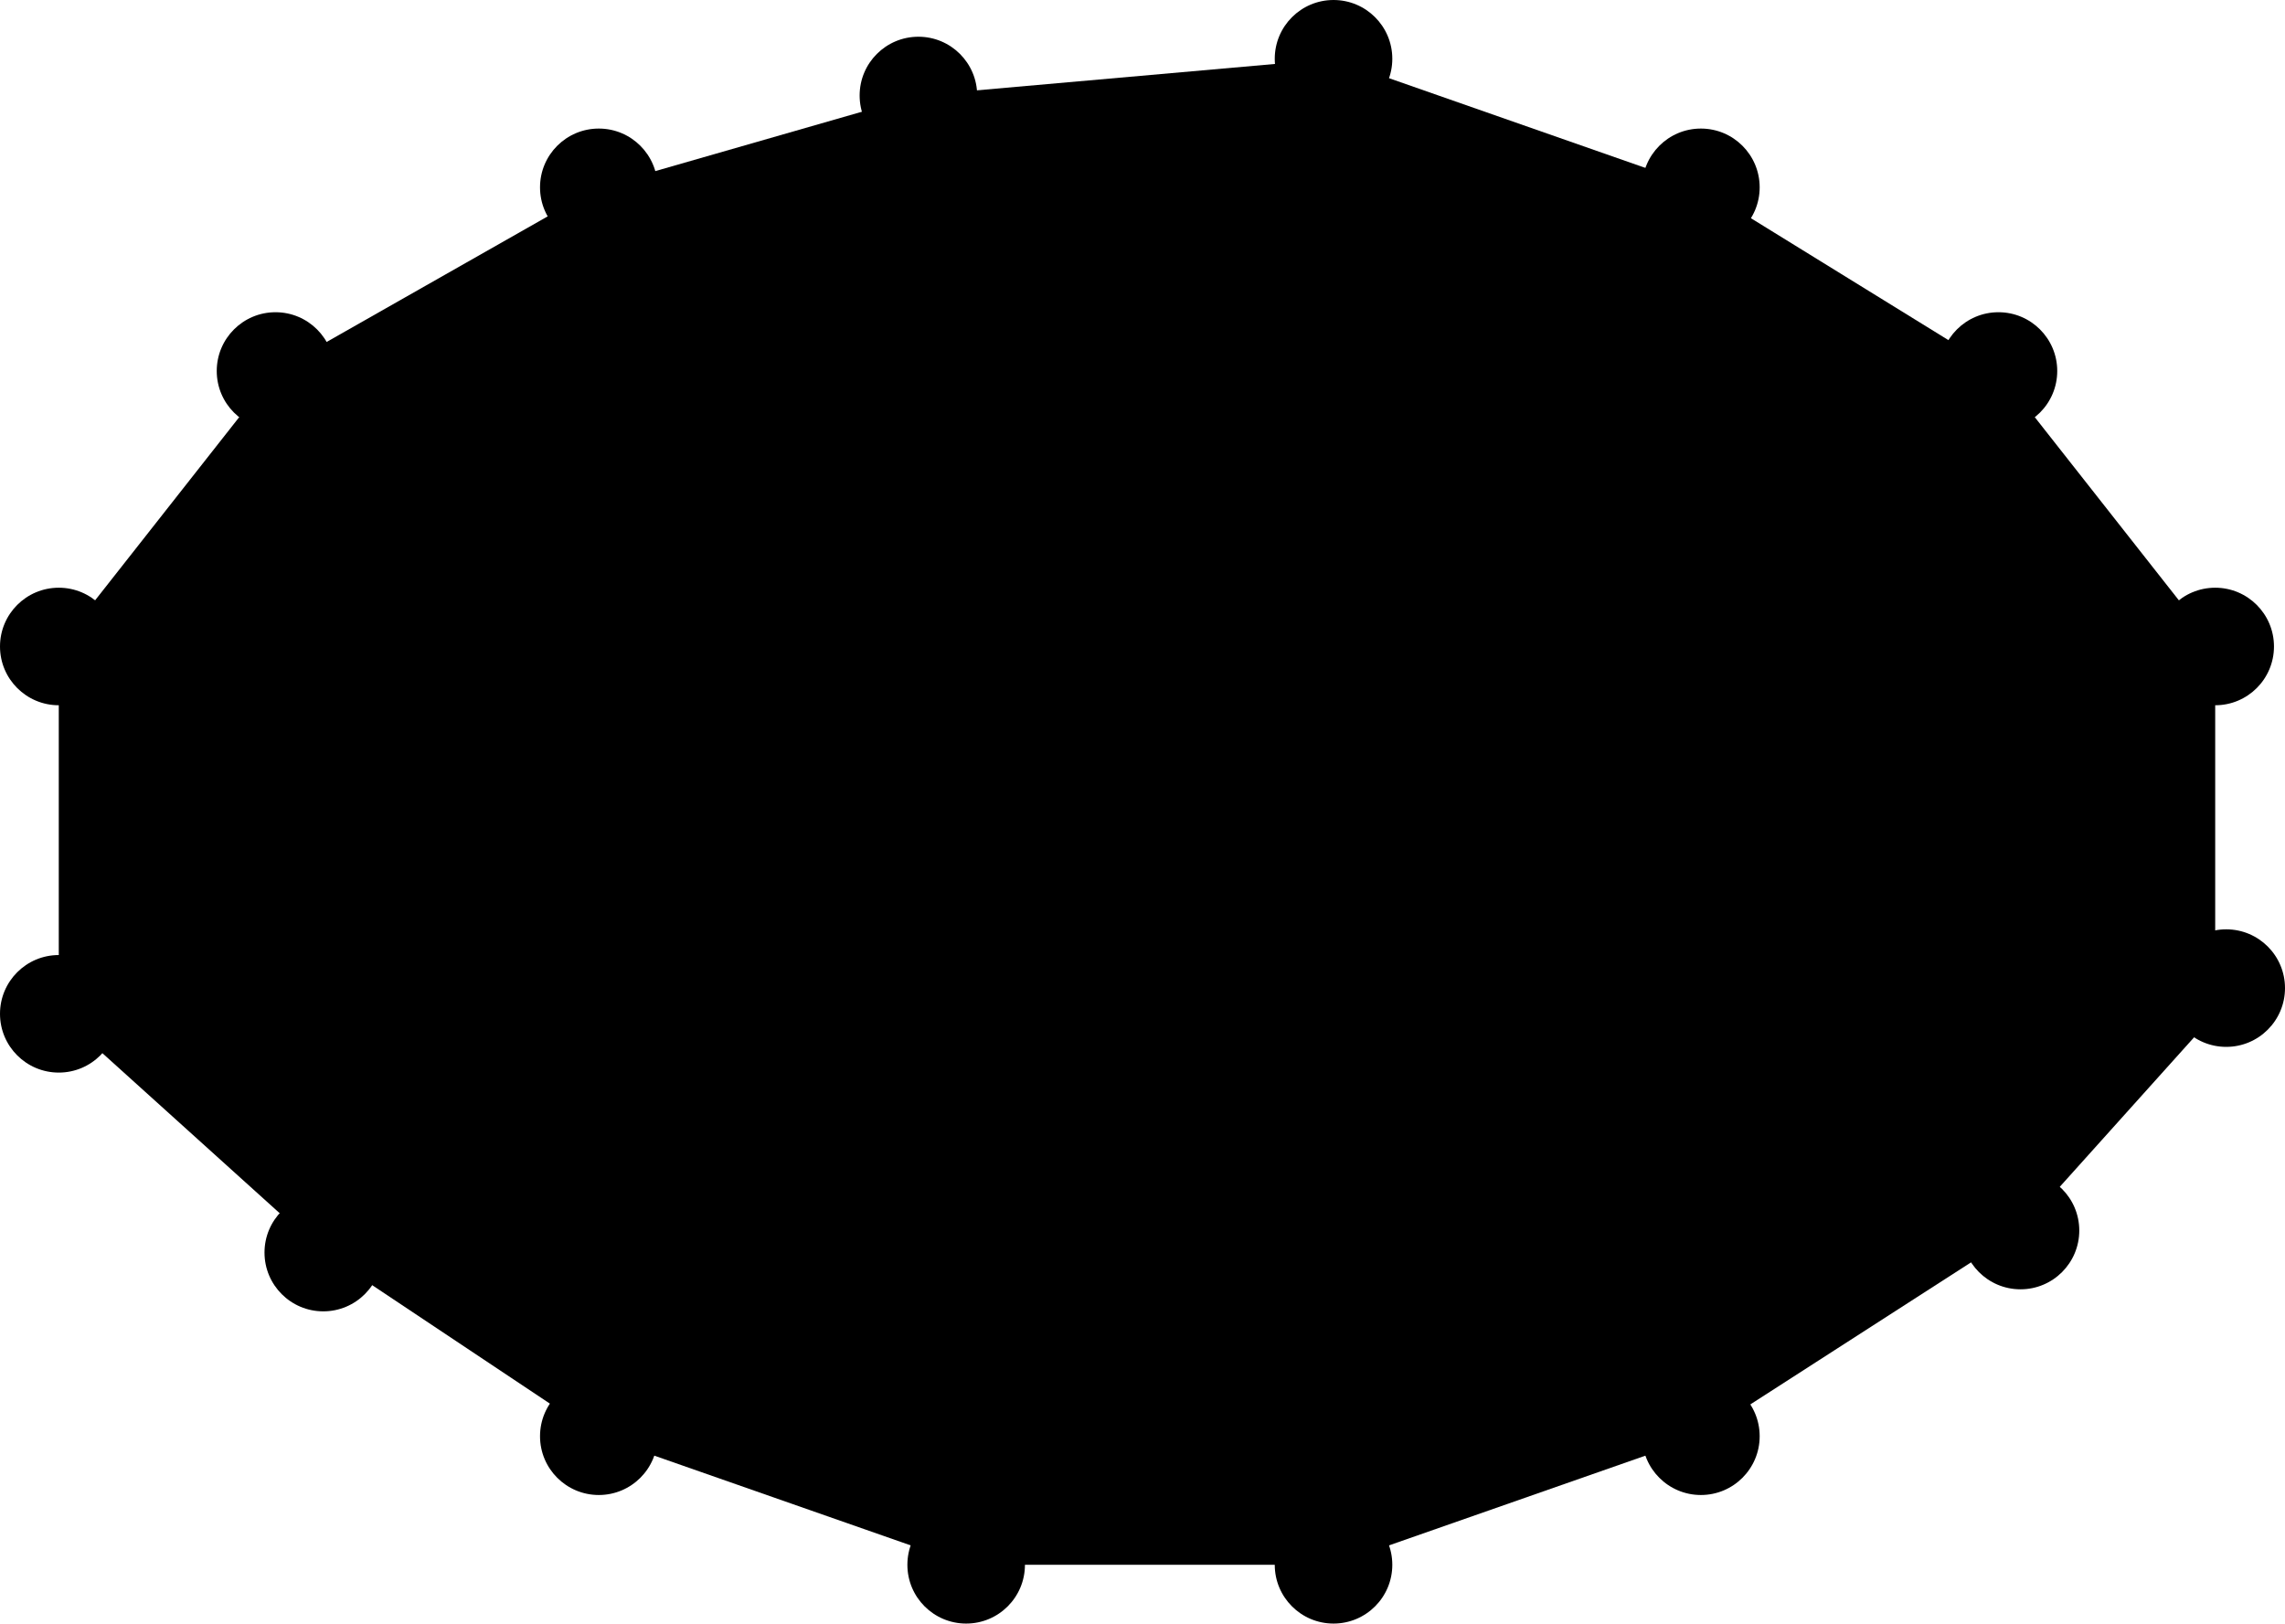 <?xml version="1.0" encoding="UTF-8"?>
<?xml-stylesheet href="daySvgStyle.css" type="text/css"?><svg xmlns="http://www.w3.org/2000/svg" version="1.2" baseProfile="tiny" xml:space="preserve" style="shape-rendering:geometricPrecision; fill-rule:evenodd;" width="6.22mm" height="4.42mm" viewBox="-3.13 -2.26 6.22 4.42">
  <title>WRECKS05</title>
  <desc>dangerous wreck, depth unknown</desc>
  <rect class="symbolBox layout" fill="none" x="-2.97" y="-2.1" height="4.1" width="5.9"/>
  <rect class="svgBox layout" fill="none" x="-2.97" y="-2.1" height="4.1" width="5.9"/>
  <path d=" M -2.97,-0.5 L -2.38,-1.25 L -1.5,-1.75 L -0.63,-2 L 0.5,-2.1 L 1.5,-1.75 L 2.31,-1.25 L 2.9,-0.5 L 2.9,0.5 L 2.37,1.09 L 1.5,1.65 L 0.5,2 L -0.5,2 L -1.5,1.65 L -2.25,1.15 L -2.97,0.5 L -2.97,-0.5 Z" class="fDEPVS"/>
  <path d=" M -1.5,-1 L -1.5,1" class="sl f0 sCHBLK" style="stroke-width: 0.32;"/>
  <path d=" M 1.5,-1 L 1.5,1" class="sl f0 sCHBLK" style="stroke-width: 0.32;"/>
  <path d=" M -2.5,0 L 2.5,0" class="sl f0 sCHBLK" style="stroke-width: 0.32;"/>
  <path d=" M 0,-1.5 L 0,1.5" class="sl f0 sCHBLK" style="stroke-width: 0.32;"/>
  <circle class="f0 sCHBLK" style="stroke-width: 0.32;" cx="-2.97" cy="-0.5" r="0.16"/>
  <circle class="f0 sCHBLK" style="stroke-width: 0.32;" cx="-2.38" cy="-1.25" r="0.16"/>
  <circle class="f0 sCHBLK" style="stroke-width: 0.32;" cx="-1.5" cy="-1.75" r="0.16"/>
  <circle class="f0 sCHBLK" style="stroke-width: 0.32;" cx="-0.63" cy="-2" r="0.16"/>
  <circle class="f0 sCHBLK" style="stroke-width: 0.32;" cx="0.5" cy="-2.1" r="0.16"/>
  <circle class="f0 sCHBLK" style="stroke-width: 0.32;" cx="1.5" cy="-1.75" r="0.16"/>
  <circle class="f0 sCHBLK" style="stroke-width: 0.32;" cx="2.31" cy="-1.25" r="0.16"/>
  <circle class="f0 sCHBLK" style="stroke-width: 0.32;" cx="2.9" cy="-0.5" r="0.16"/>
  <circle class="f0 sCHBLK" style="stroke-width: 0.32;" cx="-2.97" cy="0.5" r="0.16"/>
  <circle class="f0 sCHBLK" style="stroke-width: 0.32;" cx="-2.25" cy="1.15" r="0.16"/>
  <circle class="f0 sCHBLK" style="stroke-width: 0.32;" cx="-1.5" cy="1.65" r="0.16"/>
  <circle class="f0 sCHBLK" style="stroke-width: 0.32;" cx="-0.5" cy="2" r="0.16"/>
  <circle class="f0 sCHBLK" style="stroke-width: 0.32;" cx="0.5" cy="2" r="0.16"/>
  <circle class="f0 sCHBLK" style="stroke-width: 0.32;" cx="1.5" cy="1.65" r="0.16"/>
  <circle class="f0 sCHBLK" style="stroke-width: 0.32;" cx="2.37" cy="1.09" r="0.16"/>
  <circle class="f0 sCHBLK" style="stroke-width: 0.32;" cx="2.93" cy="0.43" r="0.16"/>
  <circle class="pivotPoint layout" fill="none" cx="0" cy="0" r="1"/>
</svg>
